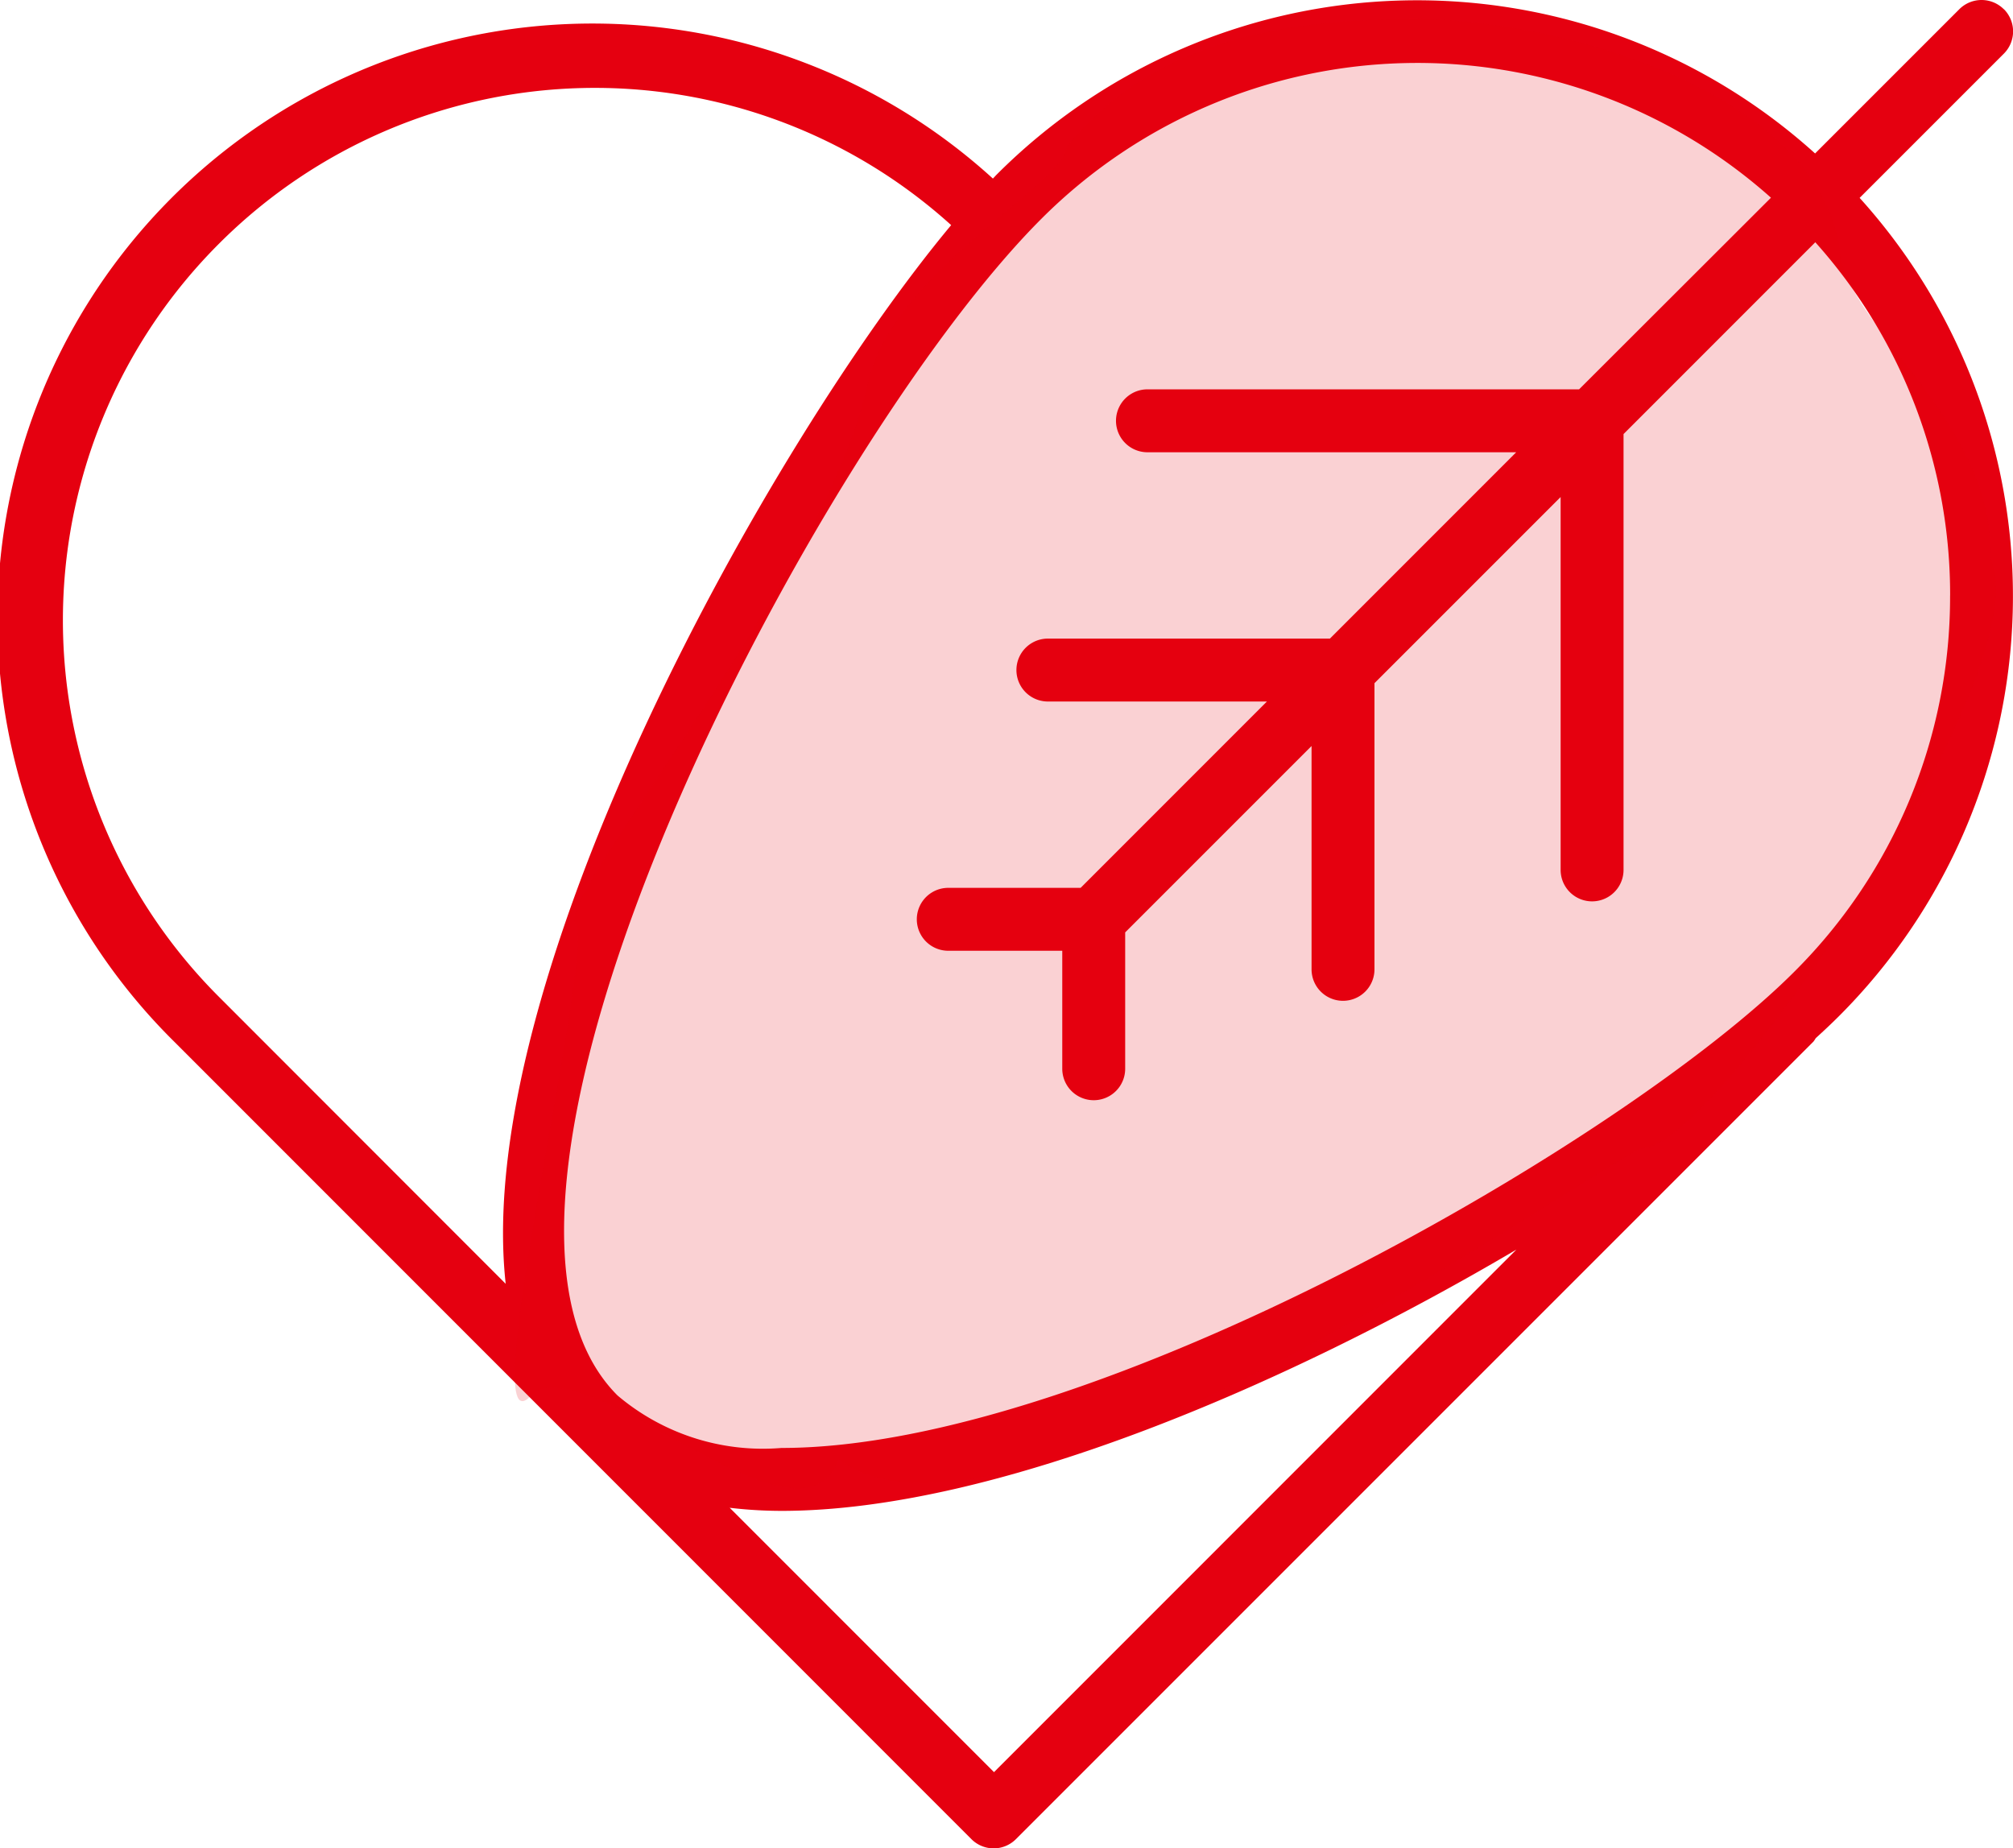 <svg id="ciconr15" xmlns="http://www.w3.org/2000/svg" width="47.449" height="43.56" viewBox="0 0 47.449 43.56">
  <path id="Path_7804" data-name="Path 7804" d="M47.232,2.84a.741.741,0,0,0-1.048,0l-3.4,3.4a14,14,0,0,0-19.293.5c-.028.028-.059.063-.087.092a14.023,14.023,0,0,0-19.3,20.341l18.794,18.8a.741.741,0,0,0,1.048,0l18.8-18.8a.715.715,0,0,0,.053-.08c.191-.173.372-.344.535-.506a14,14,0,0,0,.5-19.3l3.4-3.4a.741.741,0,0,0,0-1.048ZM5.16,8.369a12.522,12.522,0,0,1,17.26-.44c-4.287,5.144-11.3,17.721-10.5,24.954L5.16,26.118a12.547,12.547,0,0,1,0-17.749ZM23.43,44.393,17.2,38.162a10.482,10.482,0,0,0,1.22.073c5.035,0,11.893-2.958,17.323-6.158ZM45.966,16.658a12.47,12.47,0,0,1-3.677,8.874c-3.941,3.941-16.437,11.22-23.869,11.22a5.3,5.3,0,0,1-3.864-1.237C9.9,30.86,19.261,13.065,24.544,7.783a12.525,12.525,0,0,1,17.2-.5L37.221,11.8H27.047a.741.741,0,1,0,0,1.483h8.692l-4.391,4.392H24.7a.741.741,0,1,0,0,1.483h5.163l-4.391,4.392H22.352a.741.741,0,1,0,0,1.483h2.687v2.781a.741.741,0,1,0,1.483,0V24.6l4.393-4.393v5.264a.741.741,0,1,0,1.483,0V18.726l4.388-4.388v8.789a.741.741,0,0,0,1.483,0V12.854l4.52-4.521a12.446,12.446,0,0,1,3.178,8.325Z" transform="translate(0 -2.623)" fill="#e50010"/>
  <path id="Path_7805" data-name="Path 7805" d="M12.7,1.731c3.241,0,9.295,1.609,9.975,5.31,0,1.834,3.709,4.139,3.558,7.39,1.285,2.57-6.531,13.91-8.165,13.91-.542,0-14.961,10.381-18.975,7.333-.893,2.508-6.047-2.749-7.258-1.487C-9.556,35.637-6.6,23.574-7.109,23.049c-.532-.537,5.931-8.231,6.88-12.7C.336,7.685,4.458,5.6,4.458,4.755,6.46,2.277,9.457,1.731,12.7,1.731Z" transform="translate(20.675 -1.282)" fill="#e50010" opacity="0.18"/>
</svg>
